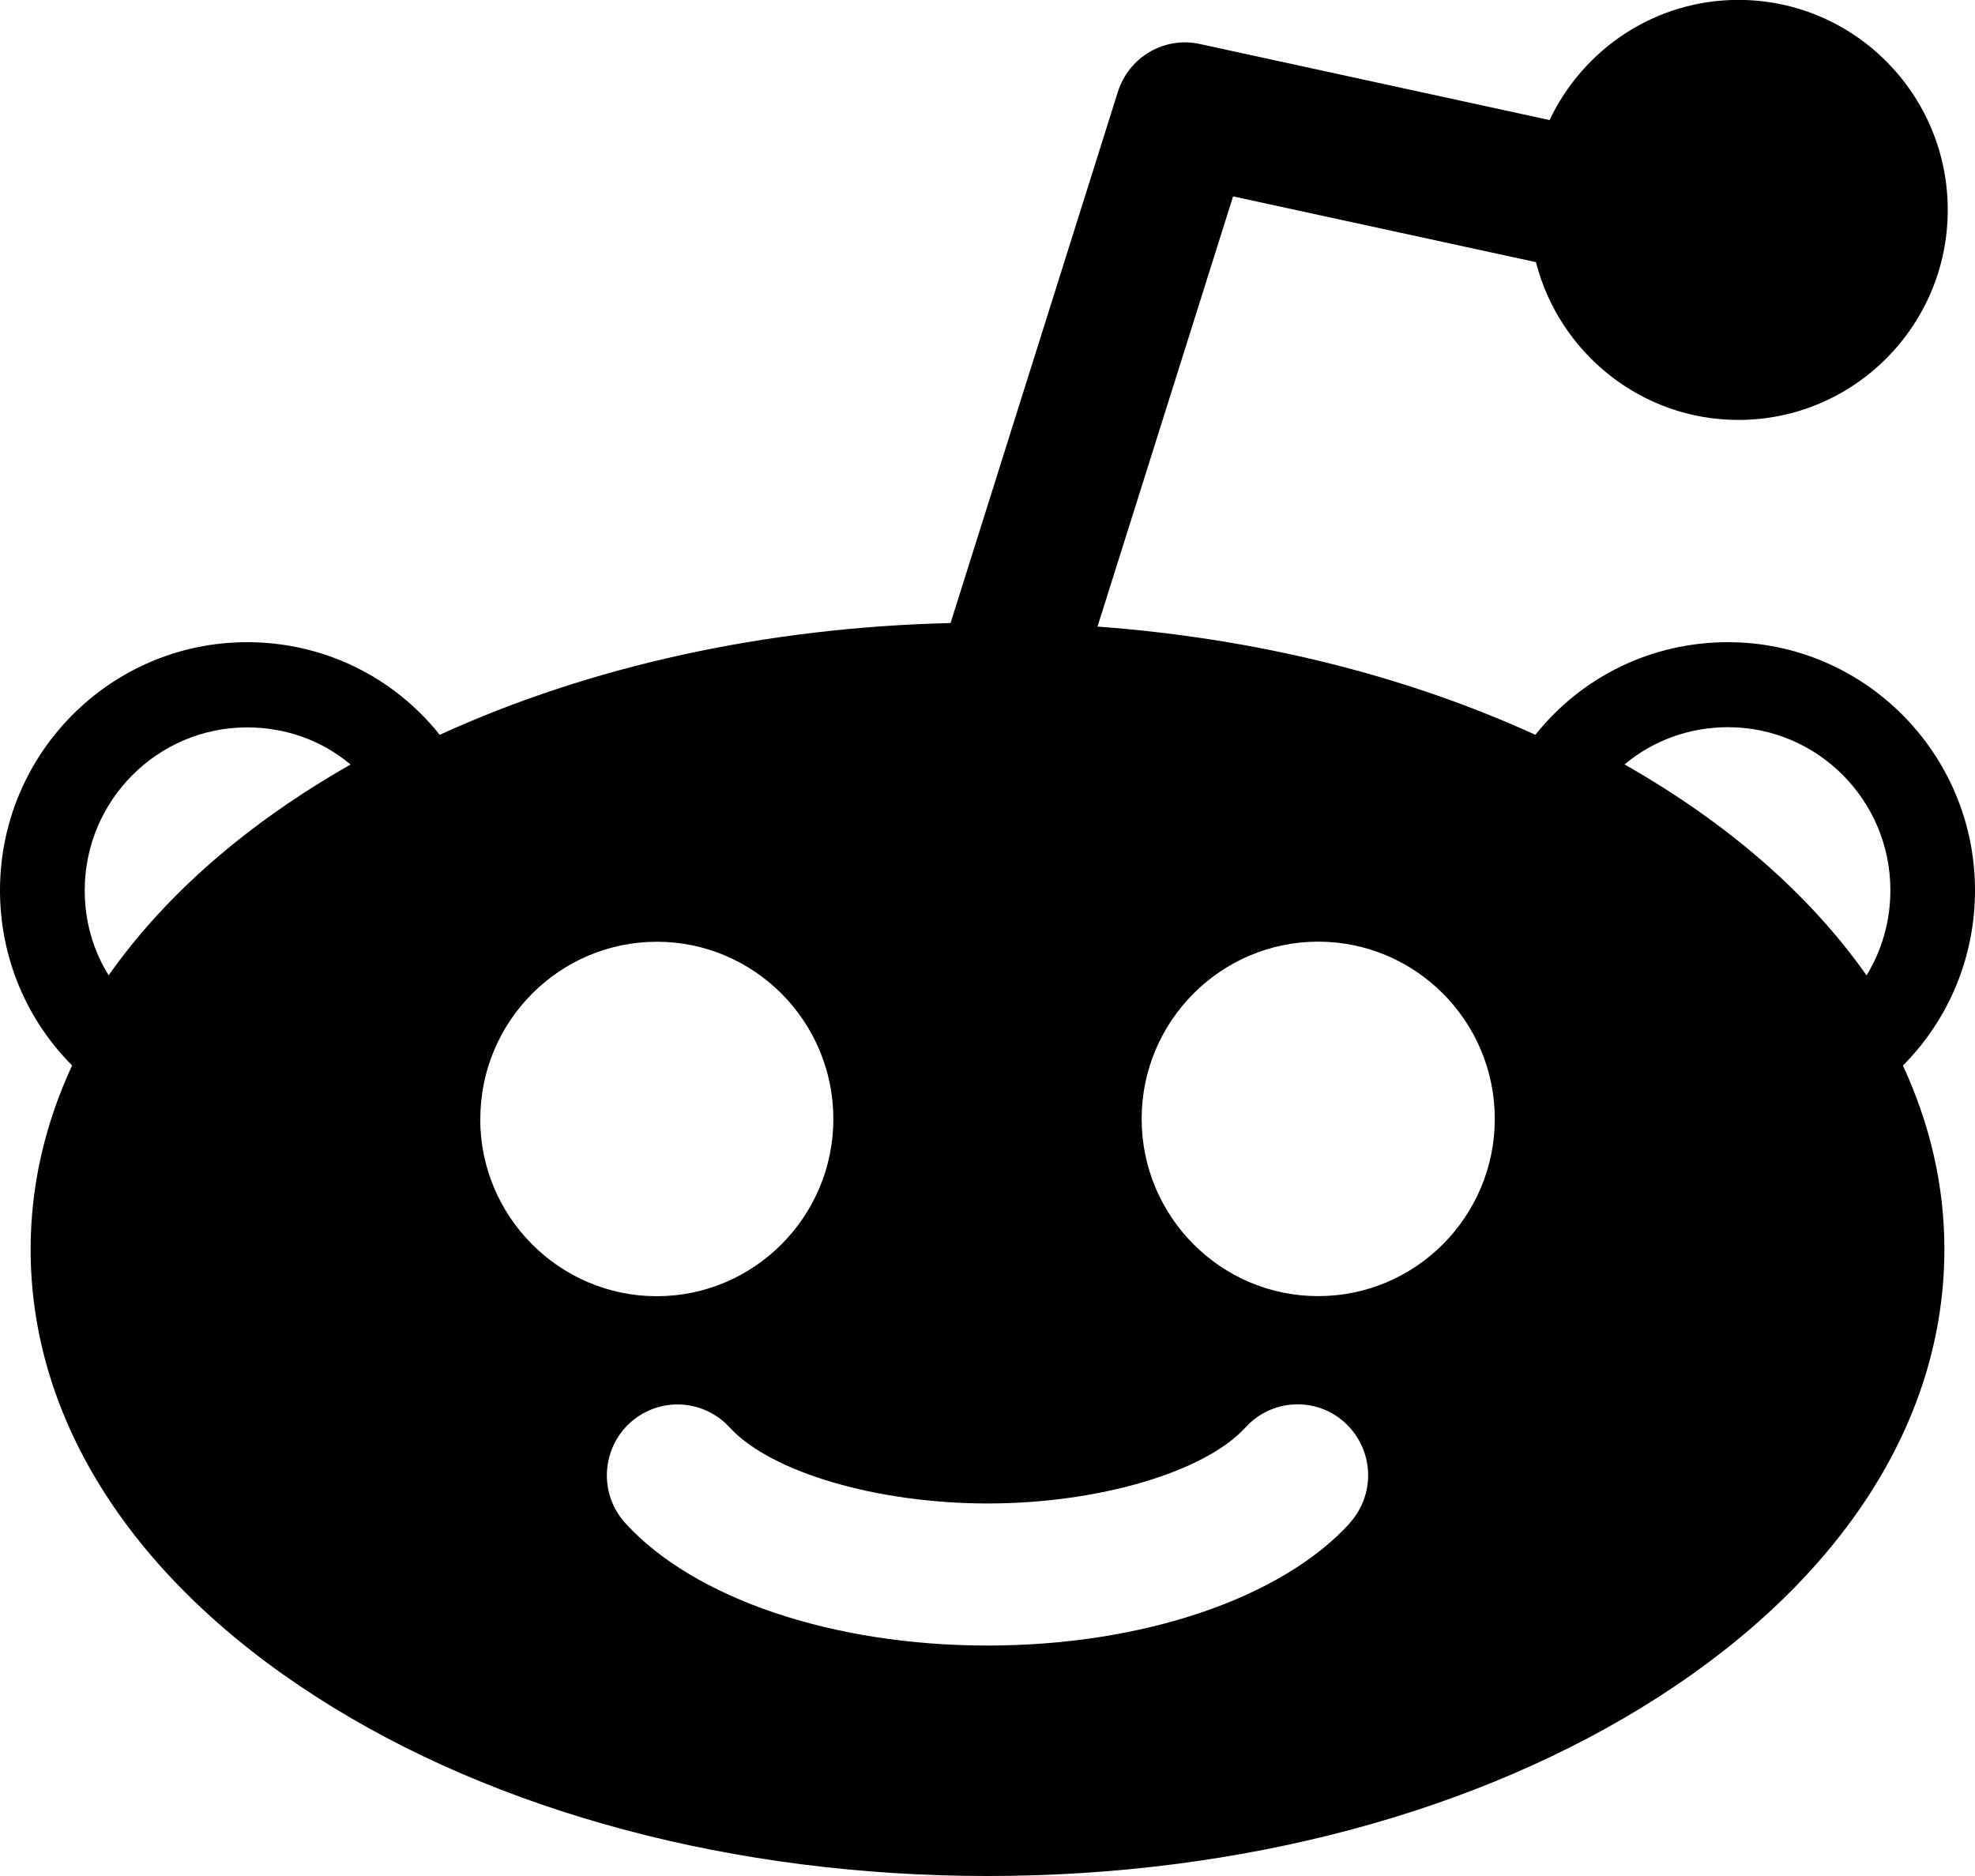 <svg xmlns="http://www.w3.org/2000/svg" viewBox="0 0 20 19">
  <path fill="#000" fill-rule="evenodd" d="M20 9.017c0-1.386-1.123-2.513-2.502-2.513-.77 0-1.478.346-1.95.938-1.325-.605-2.836-.978-4.434-1.096l1.373-4.357 3.067.666c.234.917 1.065 1.598 2.05 1.598 1.17 0 2.12-.954 2.12-2.127 0-1.173-.95-2.127-2.12-2.127-.843 0-1.572.498-1.912 1.217l-3.54-.77c-.36-.08-.72.13-.832.485L9.626 6.31c-1.87.045-3.646.434-5.173 1.132-.473-.592-1.18-.938-1.95-.938C1.122 6.504 0 7.63 0 9.017c0 .673.263 1.304.73 1.774-.278.6-.42 1.226-.42 1.862 0 1.727 1.03 3.338 2.9 4.537C5.027 18.356 7.44 19 10 19c2.56 0 4.972-.643 6.79-1.81 1.87-1.2 2.9-2.81 2.9-4.538 0-.636-.142-1.26-.42-1.86.467-.47.73-1.102.73-1.775zm-18.9.86c-.16-.257-.242-.55-.242-.86 0-.91.738-1.65 1.644-1.65.39 0 .755.13 1.048.376-1.046.596-1.87 1.313-2.45 2.135zm3.764 1.456c0-.99.802-1.795 1.788-1.795.985 0 1.787.805 1.787 1.795 0 .99-.803 1.795-1.788 1.795-.986 0-1.788-.806-1.788-1.795zm8.803 4.096c-.697.762-2.102 1.237-3.667 1.237s-2.97-.475-3.666-1.238c-.13-.143-.196-.326-.188-.518.01-.19.09-.368.232-.498.132-.12.303-.188.483-.188.2 0 .393.085.528.233.415.453 1.49.77 2.612.77 1.123 0 2.197-.317 2.612-.77.135-.15.327-.234.527-.234.18 0 .35.067.482.188.14.13.223.307.232.498.008.192-.058.375-.187.517zm-.32-2.302c-.984 0-1.786-.806-1.786-1.795 0-.99.803-1.795 1.788-1.795.986 0 1.788.805 1.788 1.795 0 .99-.802 1.795-1.788 1.795zm5.554-3.25c-.58-.822-1.404-1.54-2.45-2.135.293-.245.66-.377 1.048-.377.906 0 1.644.74 1.644 1.65 0 .31-.083.604-.24.862z"/>
</svg>
